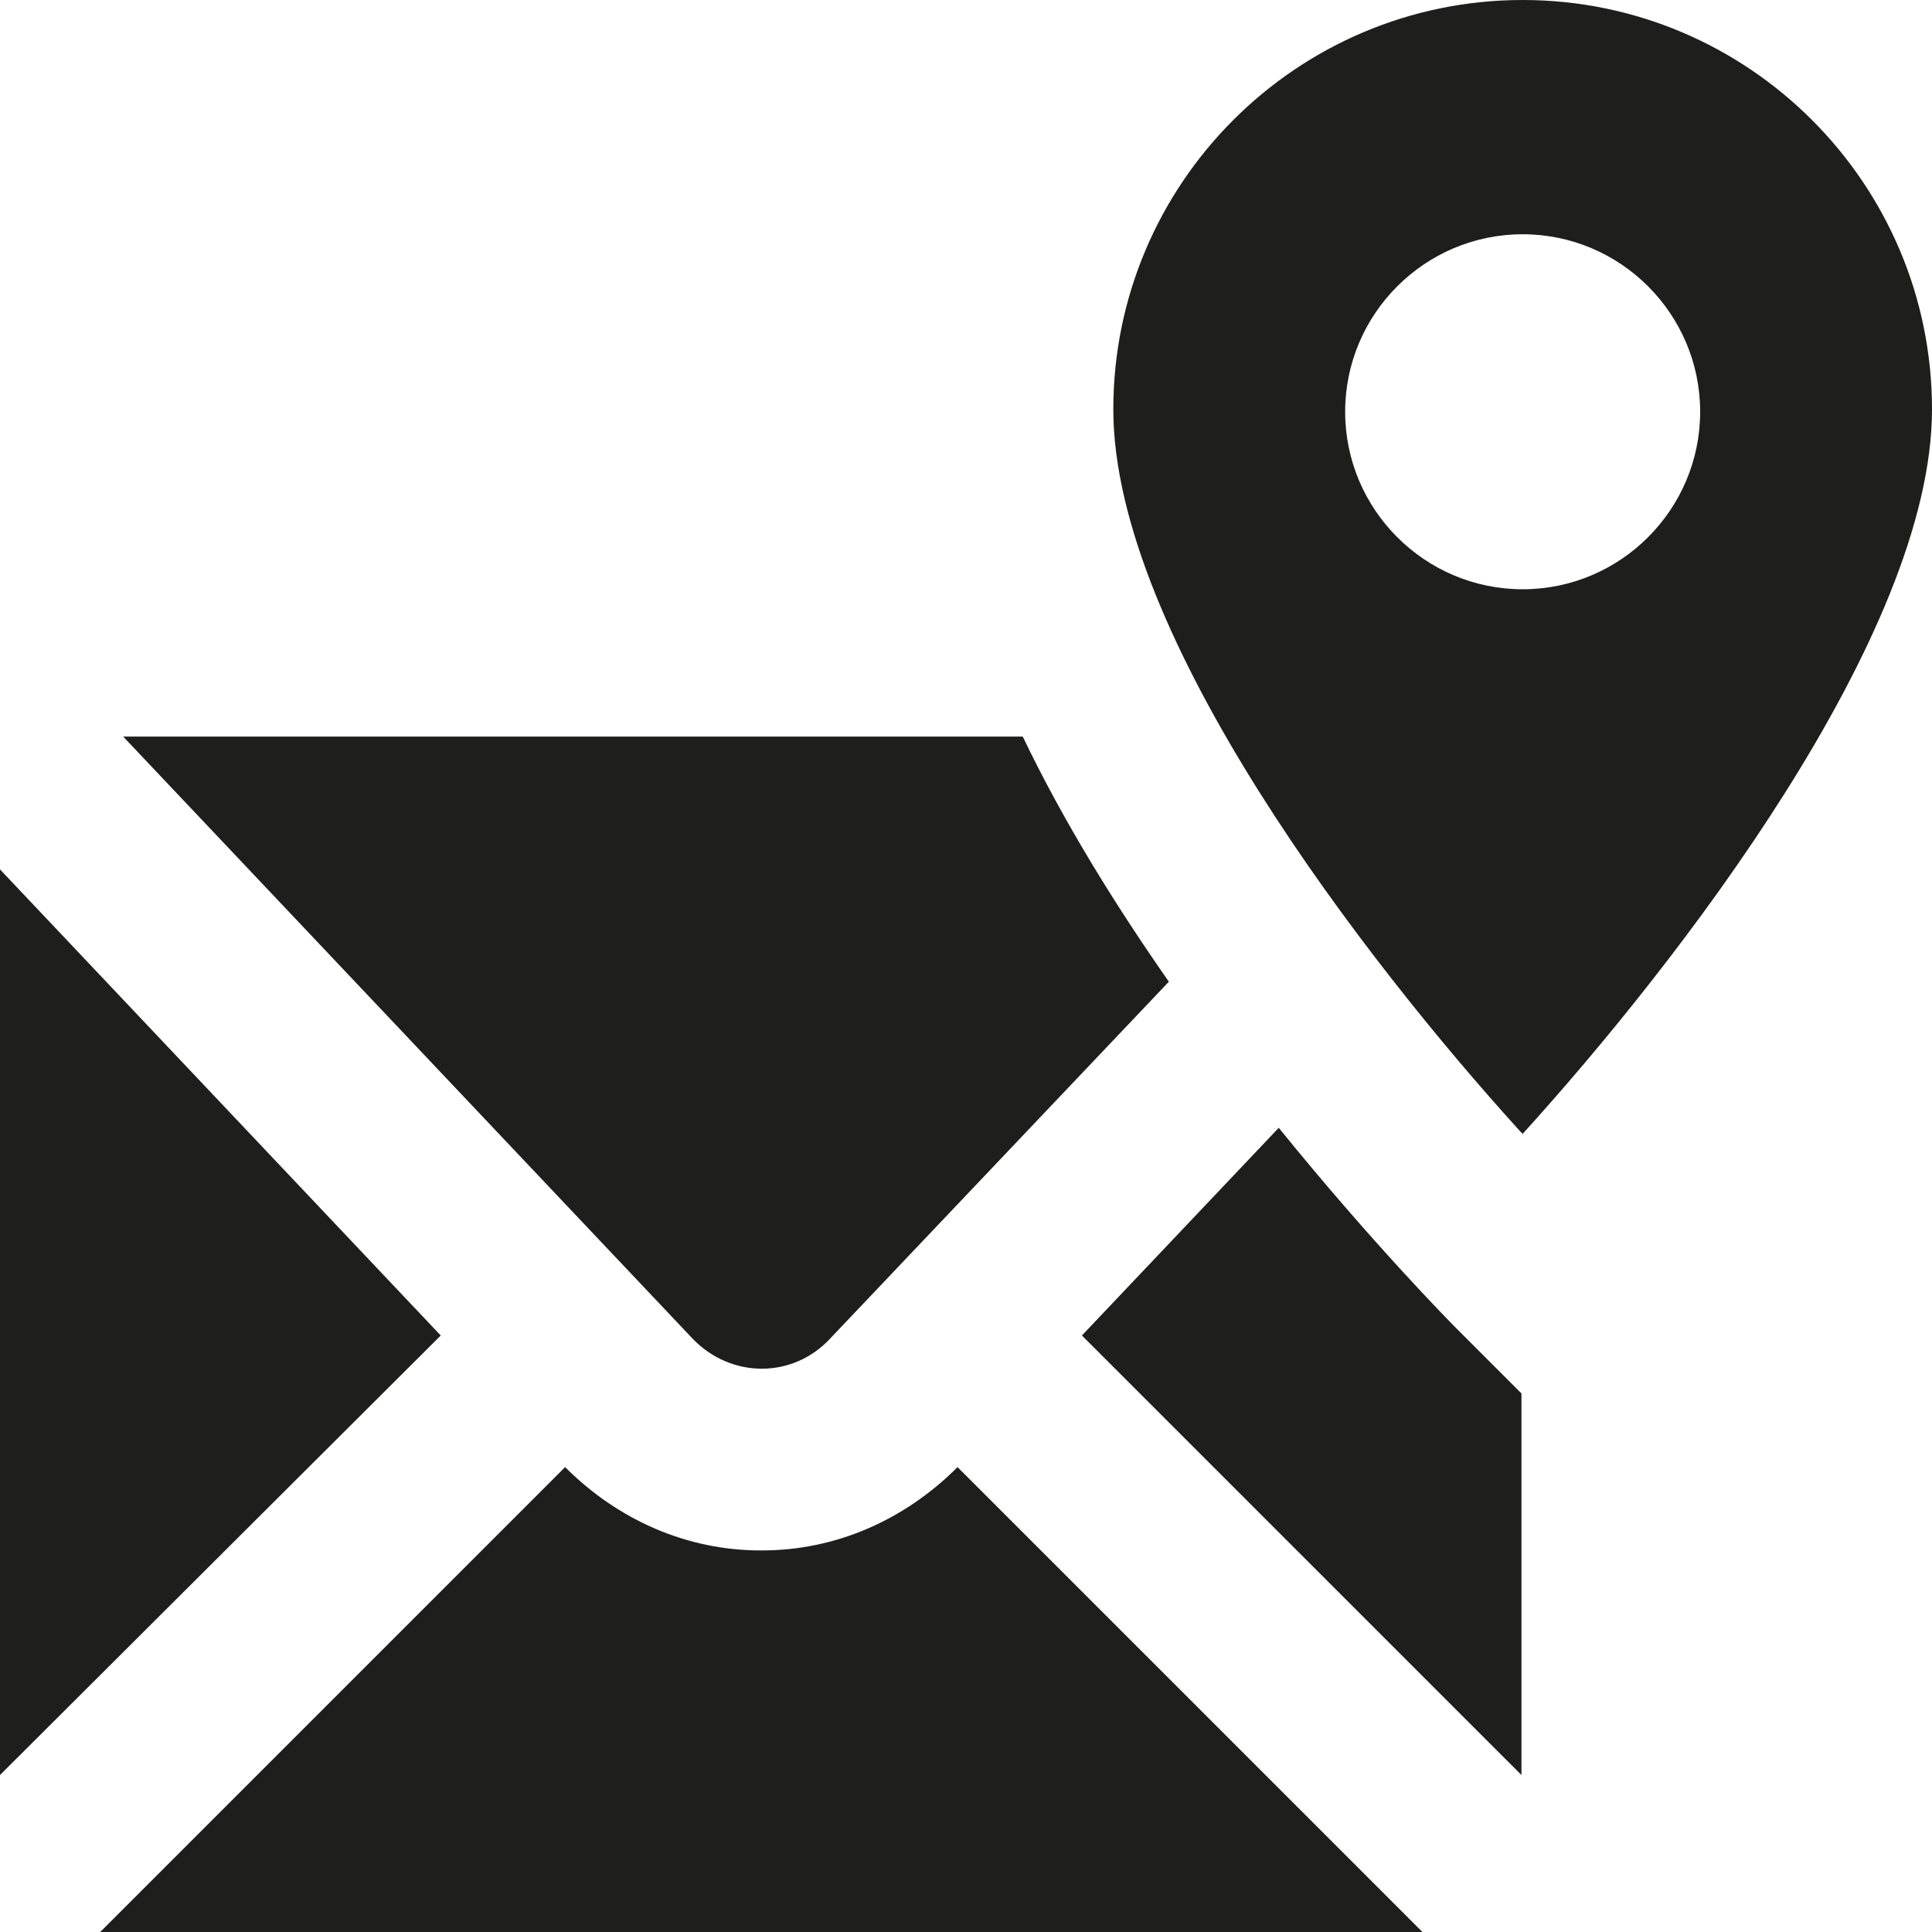 <?xml version="1.0" encoding="UTF-8"?>
<svg id="Ebene_2" xmlns="http://www.w3.org/2000/svg" viewBox="0 0 16 16">
  <defs>
    <style>
      .cls-1 {
        fill: #1e1e1c;
      }
    </style>
  </defs>
  <g id="_x33_219">
    <path class="cls-1" d="M3.65,11.06l-3.65,3.64v-7.5l3.65,3.86ZM6.3,12.84c-.61,0-1.18-.25-1.62-.69l-3.86,3.86h10.97l-3.86-3.86c-.44.44-1.01.69-1.62.69ZM6.88,11.08l2.8-2.95c-.44-.63-.87-1.32-1.21-2.03H1.02l4.71,4.98c.32.34.84.34,1.15,0ZM10.59,9.34l-1.63,1.72,3.64,3.64v-3.16l-.53-.53c-.07-.07-.71-.72-1.48-1.67ZM12.61,9.39s0,0,0,0h0s-.01-.01-.02-.02c-1.28-1.41-3.37-4.11-3.37-5.98s1.52-3.39,3.39-3.39,3.39,1.52,3.39,3.39-2.11,4.59-3.39,6ZM11.14,3.41c0,.81.66,1.47,1.47,1.47s1.47-.66,1.47-1.47-.66-1.47-1.47-1.47-1.47.66-1.47,1.47Z"/>
  </g>
</svg>